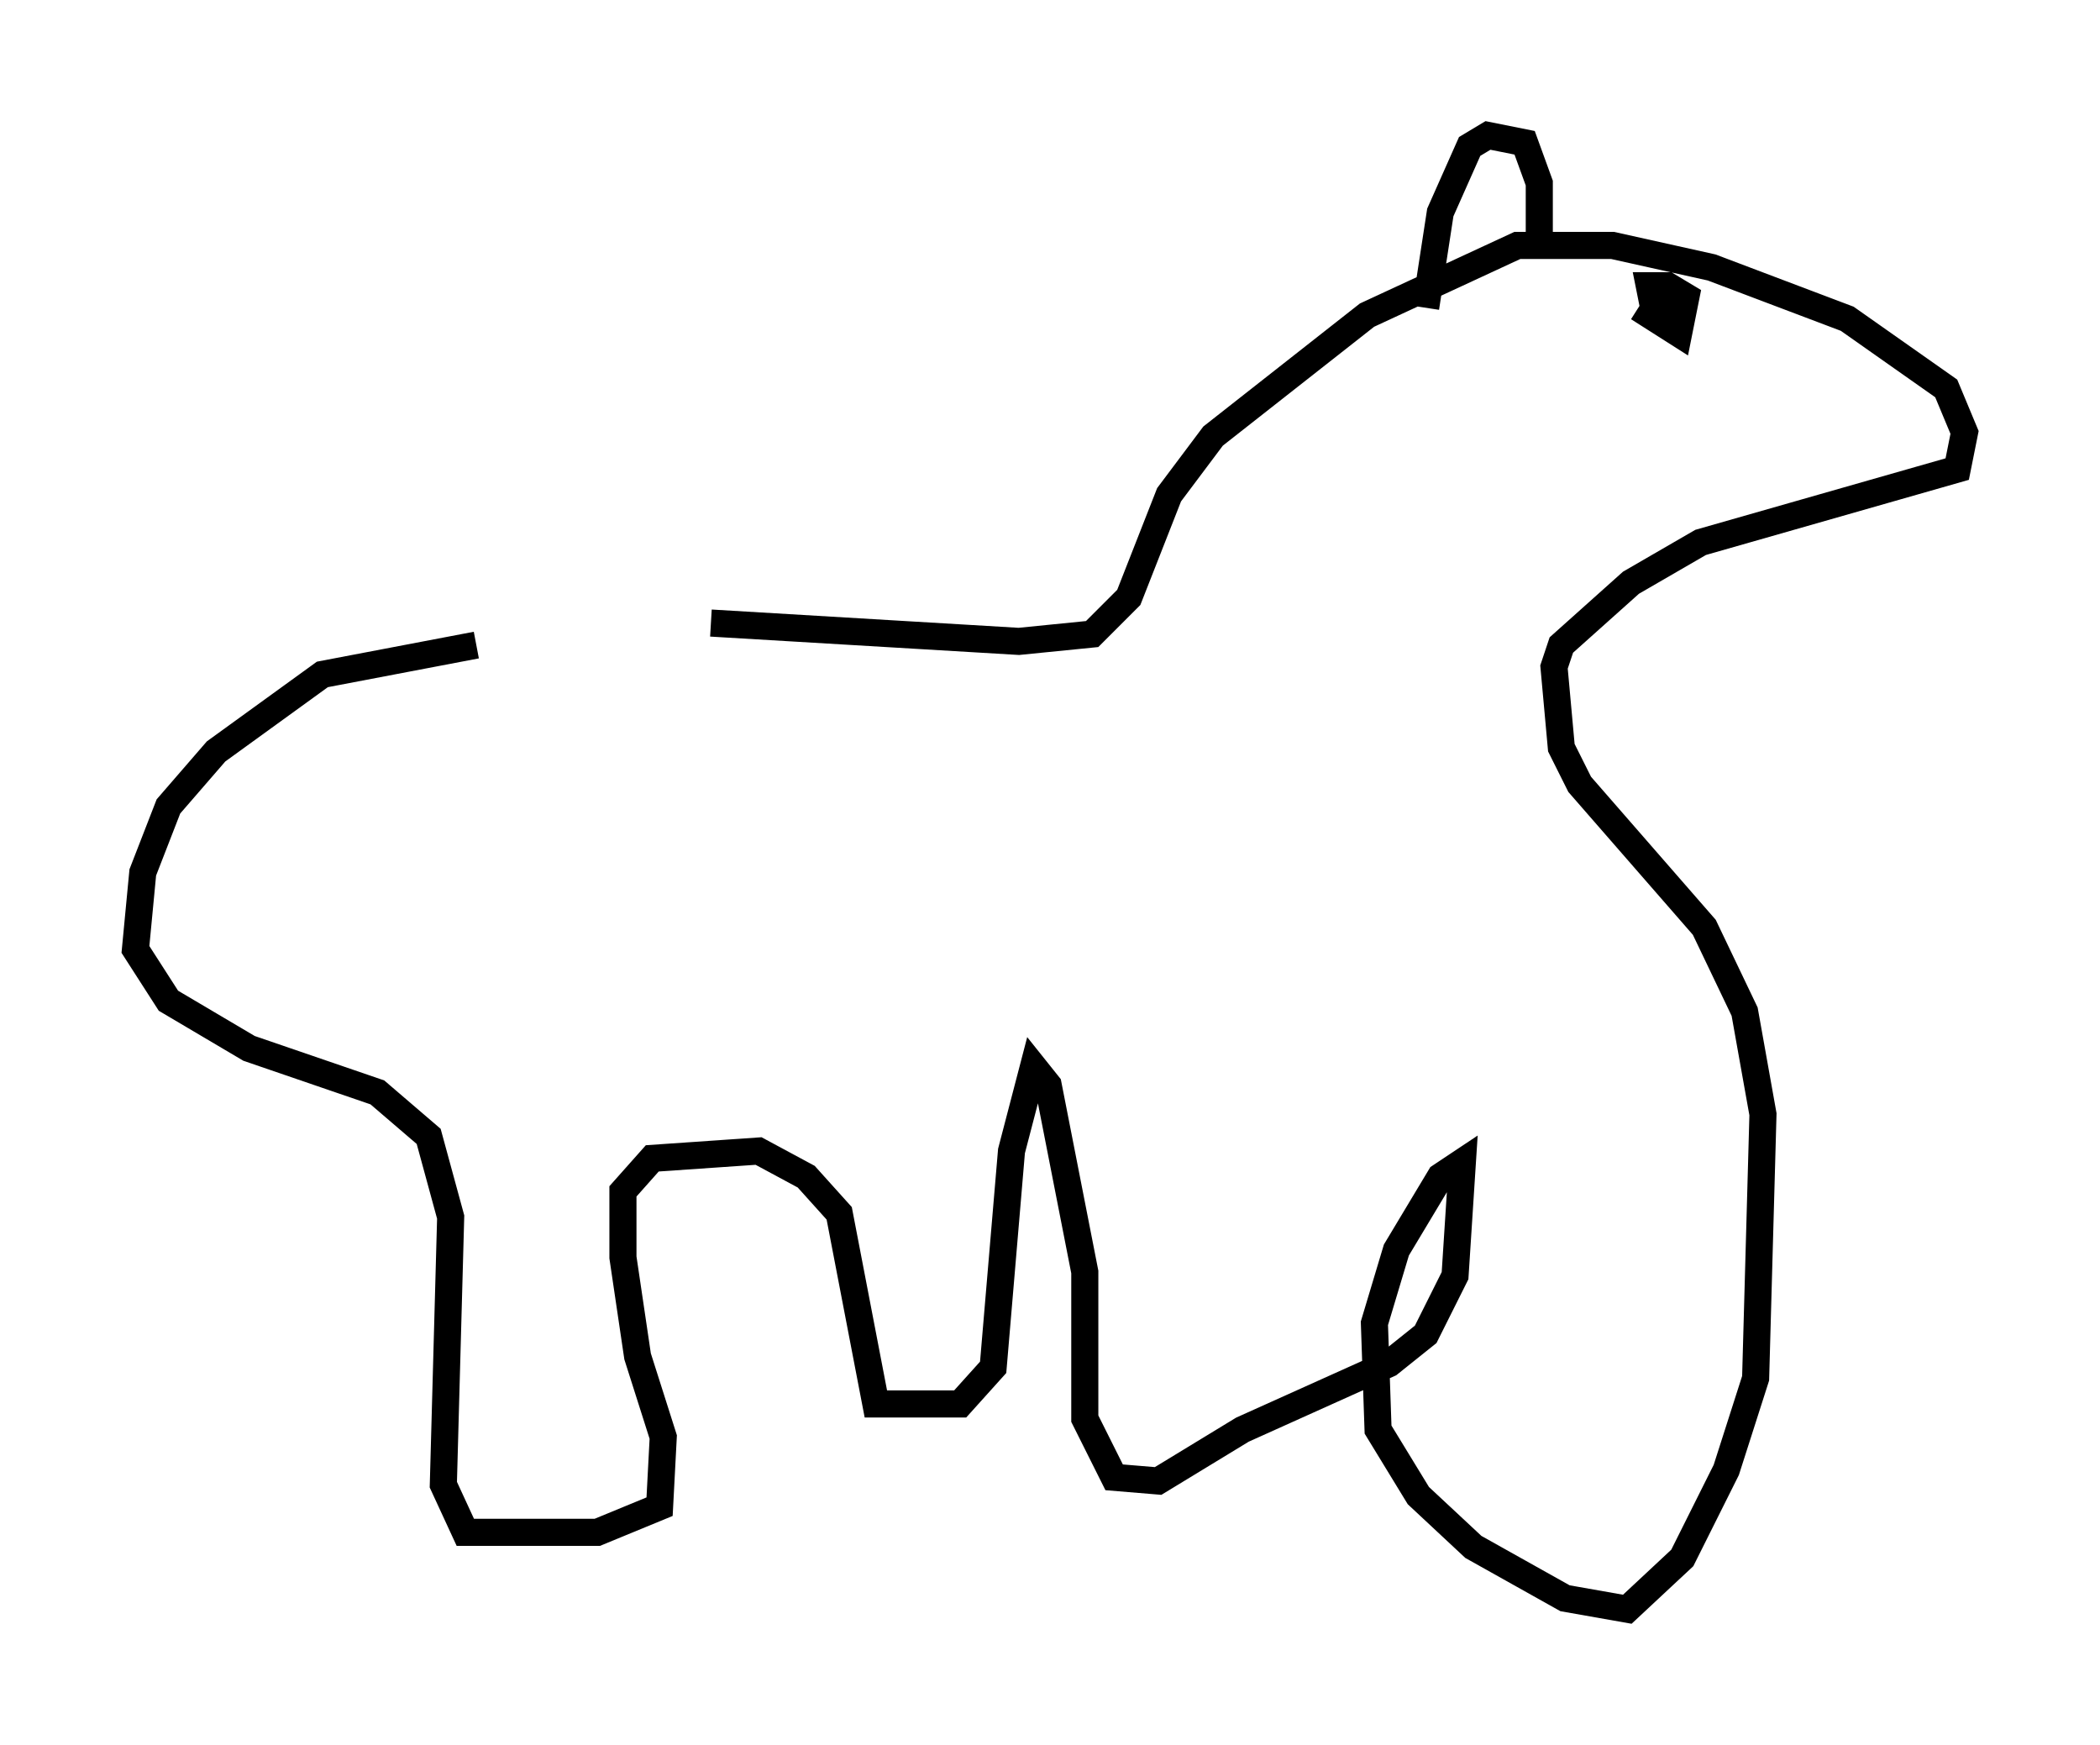 <?xml version="1.0" encoding="utf-8" ?>
<svg baseProfile="full" height="64.397" version="1.1" width="77.523" xmlns="http://www.w3.org/2000/svg" xmlns:ev="http://www.w3.org/2001/xml-events" xmlns:xlink="http://www.w3.org/1999/xlink"><defs /><rect fill="white" height="64.397" width="77.523" x="0" y="0" /><path d="M25.297, 23.538 m-7.713, 0.271 l-5.683, 1.083 -3.924, 2.842 l-1.759, 2.03 -0.947, 2.436 l-0.271, 2.842 1.218, 1.894 l2.977, 1.759 4.736, 1.624 l1.894, 1.624 0.812, 2.977 l-0.271, 9.878 0.812, 1.759 l4.871, 0.0 2.3, -0.947 l0.135, -2.571 -0.947, -2.977 l-0.541, -3.654 0.0, -2.436 l1.083, -1.218 3.924, -0.271 l1.759, 0.947 1.218, 1.353 l1.353, 7.036 3.112, 0.0 l1.218, -1.353 0.677, -7.984 l0.812, -3.112 0.541, 0.677 l1.353, 6.901 0.0, 5.413 l1.083, 2.165 1.624, 0.135 l3.112, -1.894 5.413, -2.436 l1.353, -1.083 1.083, -2.165 l0.271, -4.195 -0.812, 0.541 l-1.624, 2.706 -0.812, 2.706 l0.135, 3.924 1.488, 2.436 l2.03, 1.894 3.383, 1.894 l2.3, 0.406 2.03, -1.894 l1.624, -3.248 1.083, -3.383 l0.271, -9.743 -0.677, -3.789 l-1.488, -3.112 -4.601, -5.277 l-0.677, -1.353 -0.271, -2.977 l0.271, -0.812 2.571, -2.3 l2.571, -1.488 9.472, -2.706 l0.271, -1.353 -0.677, -1.624 l-3.654, -2.571 -5.007, -1.894 l-3.654, -0.812 -3.518, 0.0 l-5.548, 2.571 -5.683, 4.465 l-1.624, 2.165 -1.488, 3.789 l-1.353, 1.353 -2.706, 0.271 l-11.367, -0.677 m34.235, -11.637 l1.488, 0.947 0.271, -1.353 l-0.677, -0.406 -0.677, 0.0 l0.135, 0.677 0.947, 0.406 m-9.337, -0.271 l0.541, -3.518 1.083, -2.436 l0.677, -0.406 1.353, 0.271 l0.541, 1.488 0.0, 1.894 " fill="none" stroke="black" stroke-width="1" /></svg>
